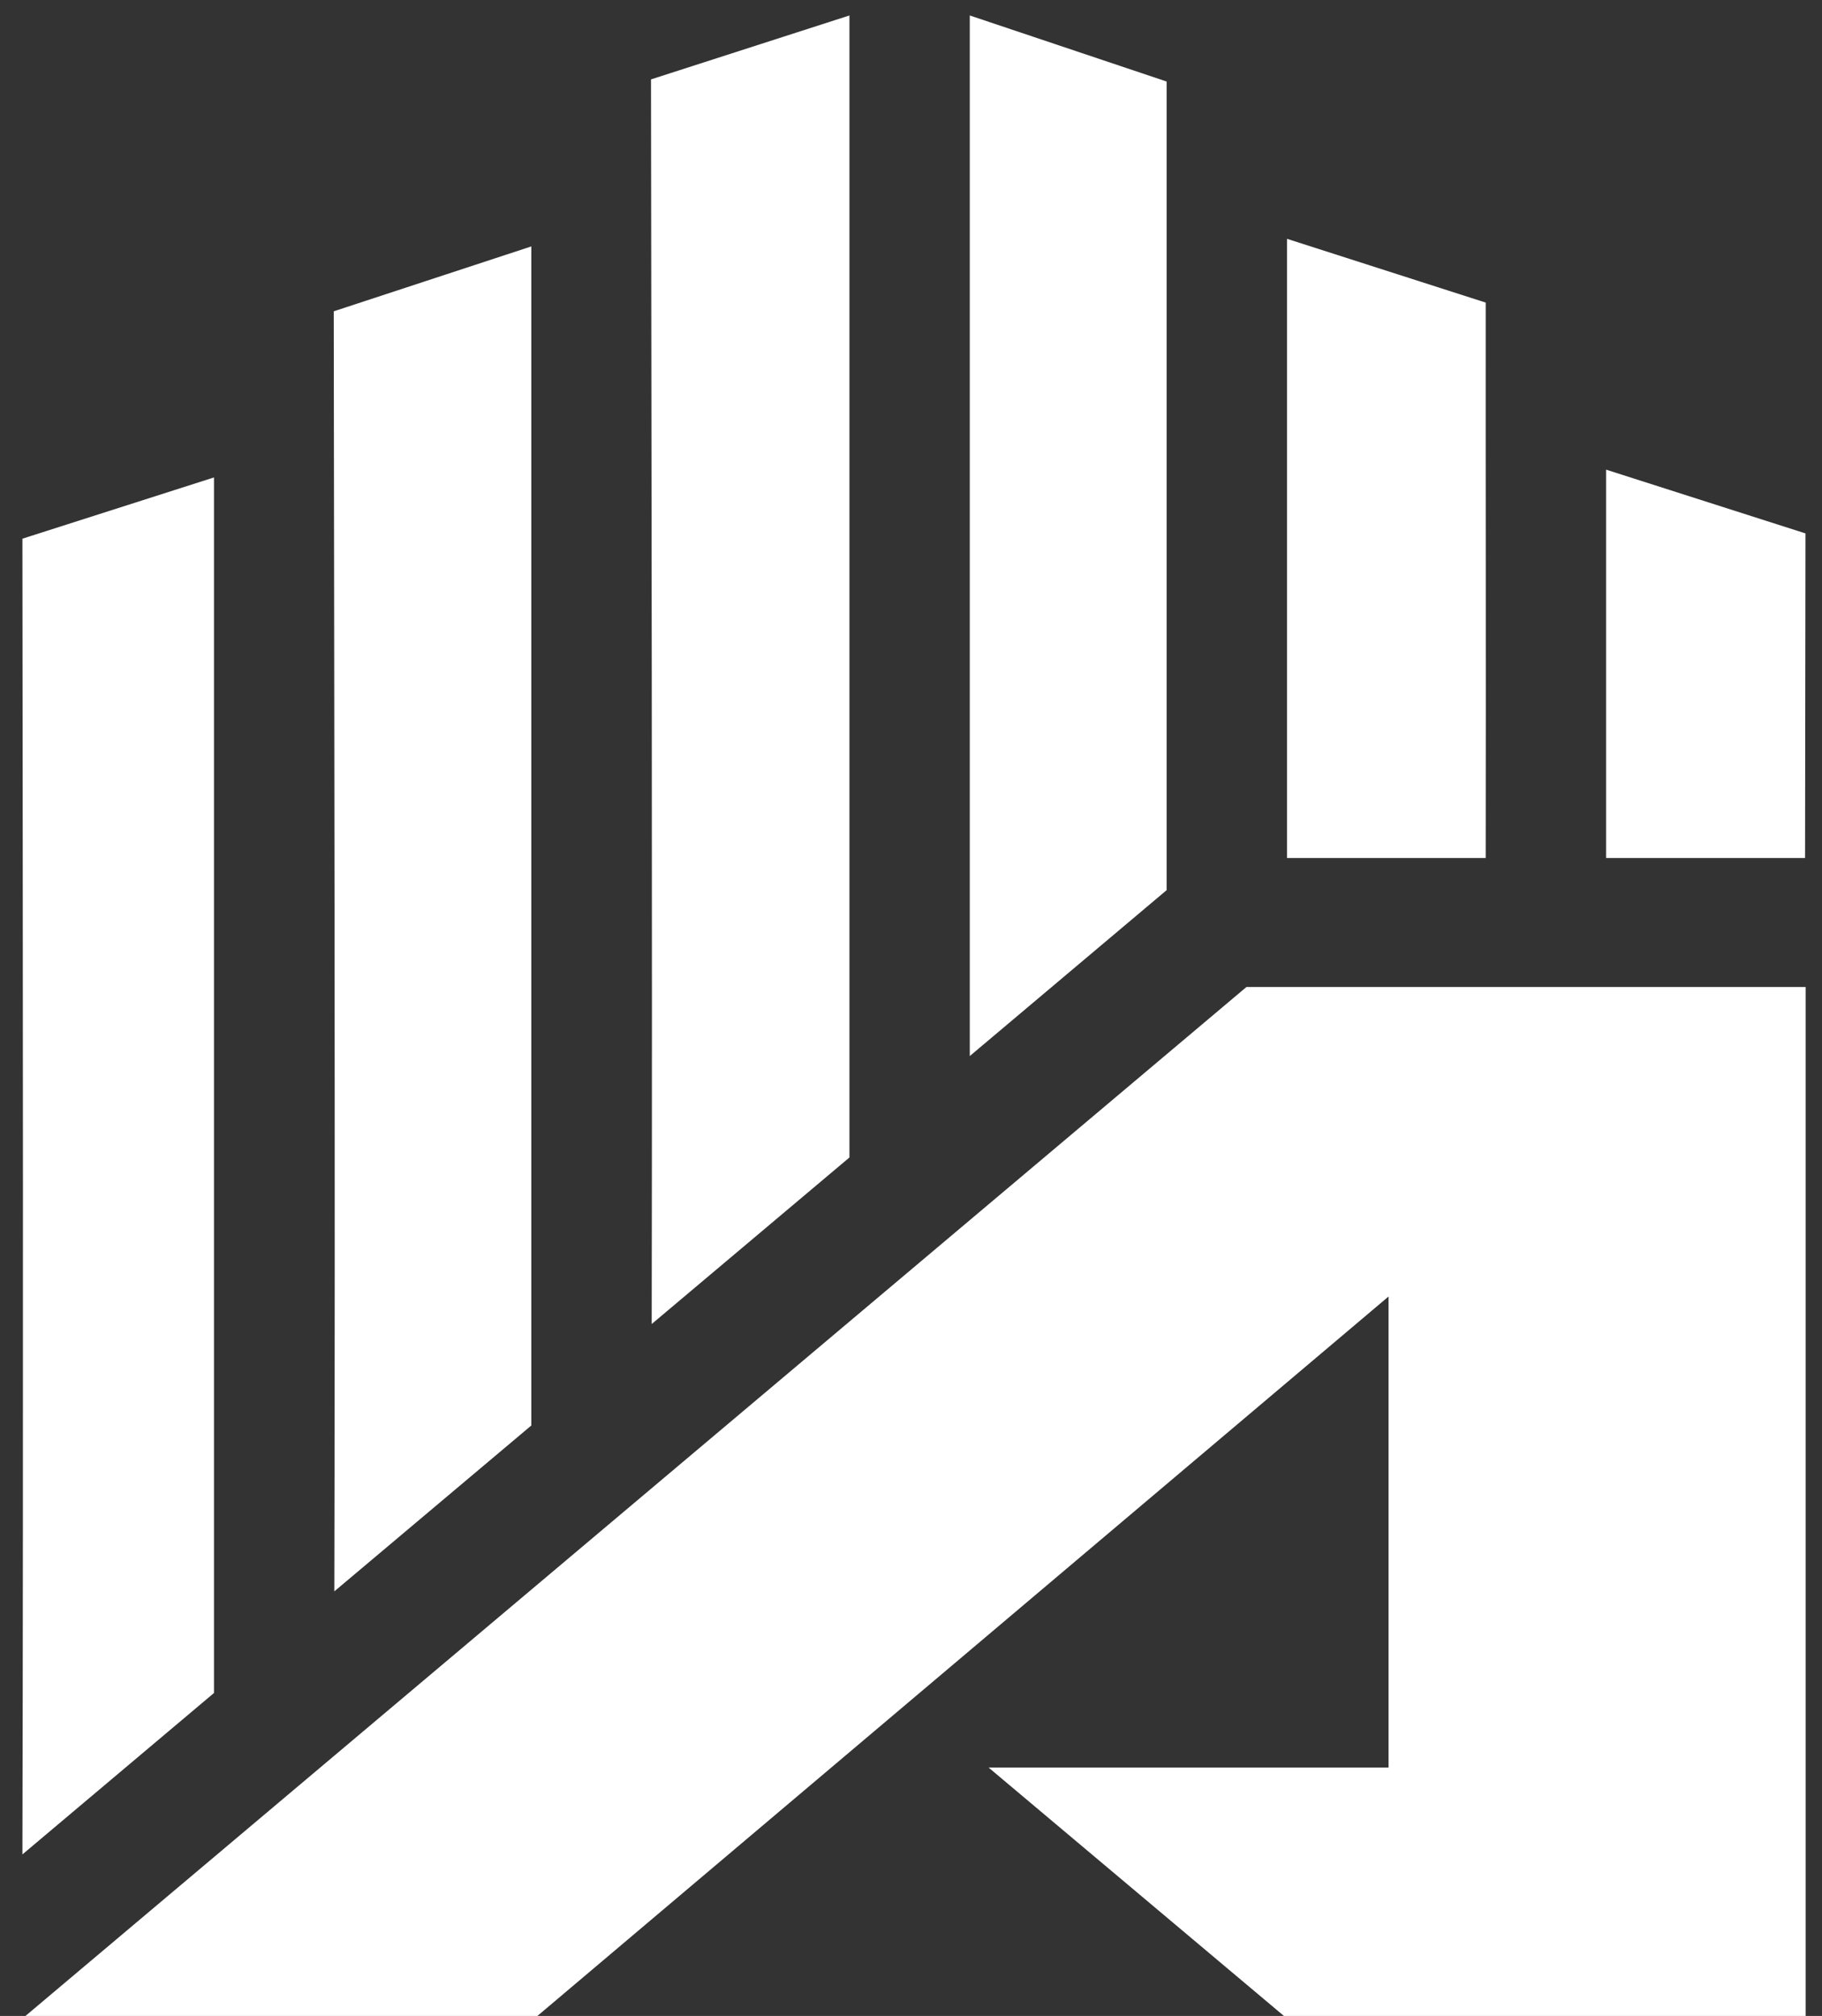<svg  viewBox="0 0 47 52" fill="none" xmlns="http://www.w3.org/2000/svg">
						<rect x="0" y="0" width="47" height="52" fill="#333333" stroke="none"/>
						<path d="M46.574 13.759L41.43 12.114V22.131H46.563C46.567 19.184 46.571 16.36 46.574 13.759Z" fill="#fff"></path>
						<path d="M38.325 7.805L33.199 6.16V22.131H38.325C38.333 17.051 38.322 12.122 38.325 7.805Z" fill="#fff"></path>
						<path d="M5.52 43.669V12.315L0.578 13.895C0.589 23.772 0.604 37.018 0.578 47.833L5.52 43.669Z" fill="#fff"></path>
						<path d="M32.153 25.459L0.578 52.066H13.784L35.819 33.442V45.592H25.501L33.199 52.066H46.578V25.459H32.153Z" fill="#fff"></path>
						<path d="M8.624 41.048L13.706 36.769V6.356L8.609 8.03C8.62 17.685 8.65 30.38 8.624 41.048Z" fill="#fff"></path>
						<path d="M16.811 34.152L21.912 29.856V0.399L16.793 2.048C16.804 11.422 16.829 23.564 16.811 34.152Z" fill="#fff"></path>
						<path d="M30.094 2.103L25.016 0.399V27.24L30.094 22.961V2.103Z" fill="#fff"></path>
						</svg>